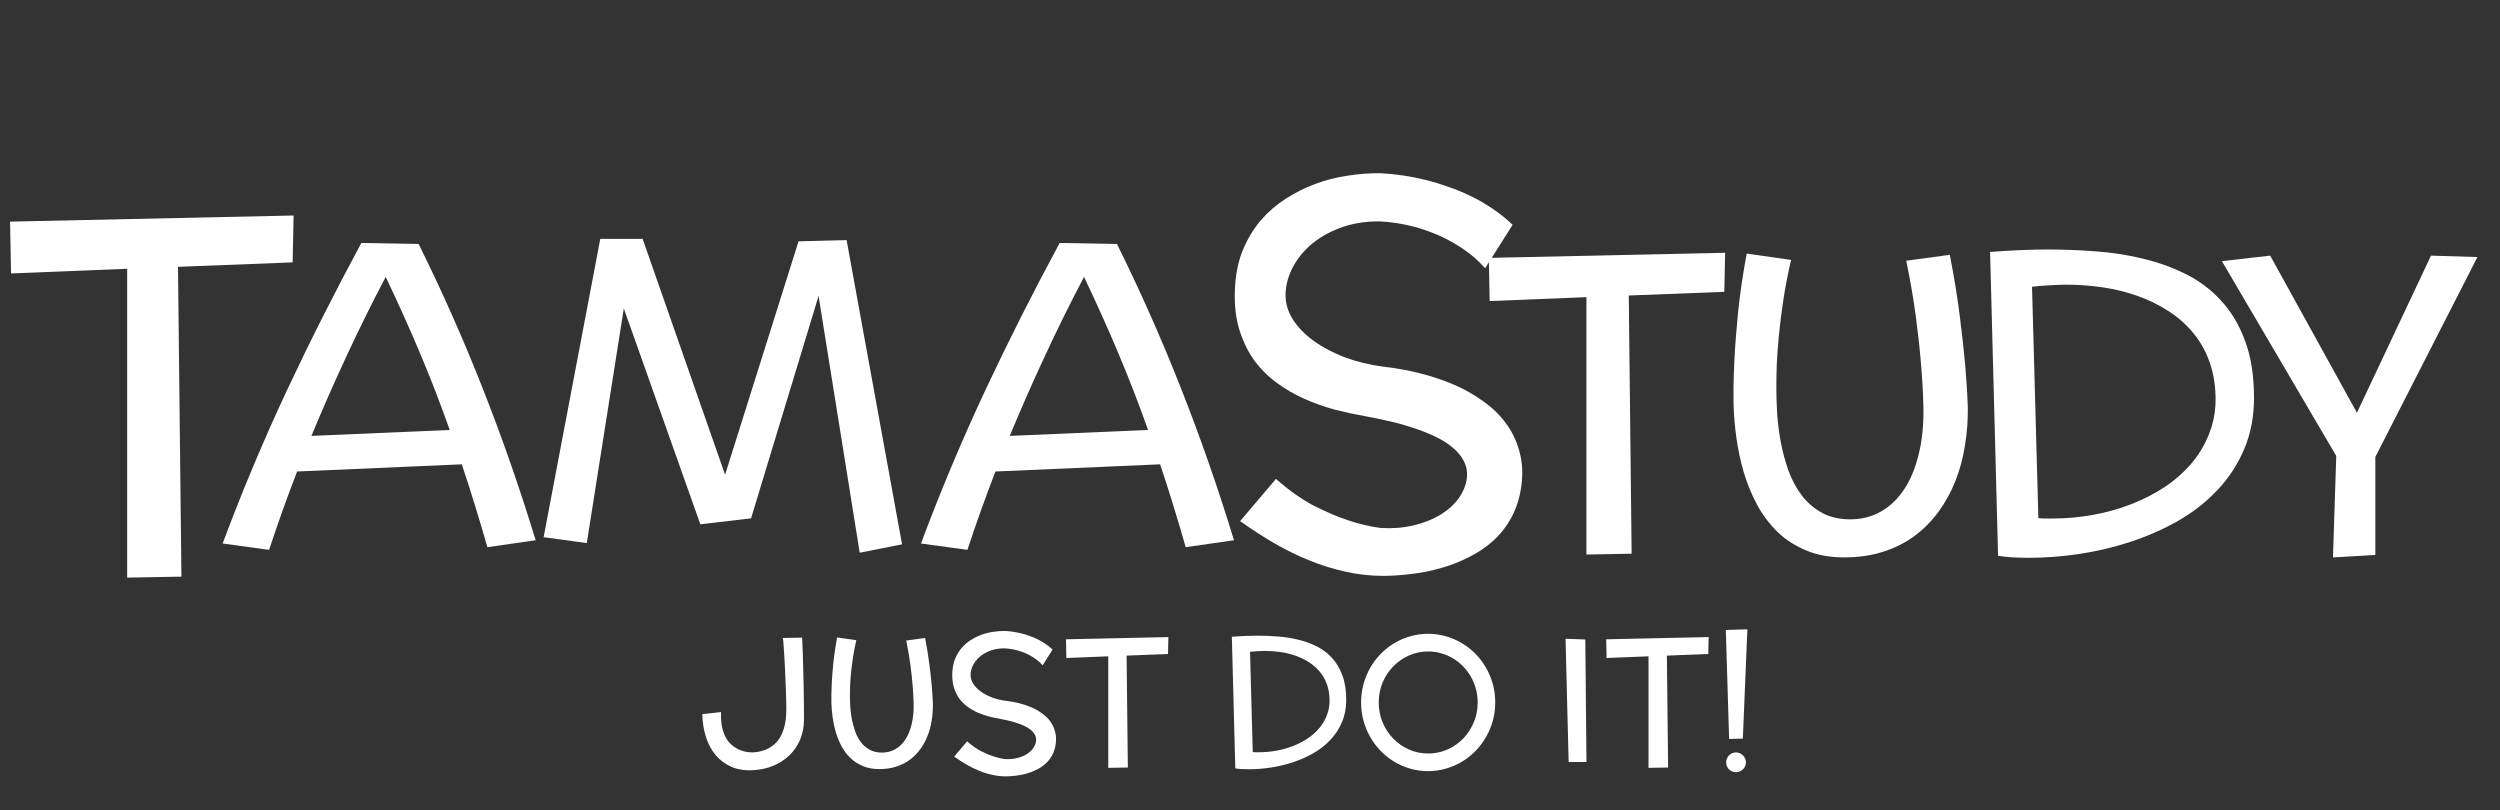 <svg width="179" height="58" viewBox="0 0 179 58" fill="none" xmlns="http://www.w3.org/2000/svg">
<rect x="0" y="0" width="179" height="58" fill="#333333" stroke="none"/>
<path d="M21.023 15.43L20.953 18.787L12.744 19.104L12.99 41.287L9.105 41.357V19.244L0.791 19.578L0.721 15.869L21.023 15.43Z" fill="white"/>
<path d="M34.897 39.179C34.613 38.183 34.32 37.196 34.018 36.22C33.715 35.233 33.398 34.242 33.065 33.246L21.273 33.759C20.912 34.696 20.565 35.629 20.233 36.557C19.901 37.484 19.579 38.422 19.267 39.369L15.941 38.915C17.318 35.224 18.842 31.591 20.512 28.017C22.191 24.442 23.979 20.902 25.873 17.396L29.975 17.47C31.654 20.858 33.188 24.315 34.574 27.841C35.961 31.356 37.221 34.97 38.353 38.681L34.897 39.179ZM27.616 19.828C26.63 21.703 25.697 23.588 24.818 25.482C23.939 27.367 23.1 29.276 22.299 31.21L32.201 30.785C31.537 28.91 30.824 27.069 30.062 25.263C29.301 23.456 28.485 21.645 27.616 19.828Z" fill="white"/>
<path d="M64.587 38.974L61.555 39.574L58.61 21.19L53.776 37.113L50.144 37.538L44.665 22.084L42.014 38.886L38.923 38.461L42.98 17.104H46.013L51.916 33.993L57.175 17.279L60.617 17.191L64.587 38.974Z" fill="white"/>
<path d="M84.897 39.179C84.613 38.183 84.32 37.196 84.018 36.22C83.715 35.233 83.397 34.242 83.065 33.246L71.273 33.759C70.912 34.696 70.565 35.629 70.233 36.557C69.901 37.484 69.579 38.422 69.267 39.369L65.941 38.915C67.318 35.224 68.842 31.591 70.512 28.017C72.191 24.442 73.978 20.902 75.873 17.396L79.975 17.47C81.654 20.858 83.188 24.315 84.574 27.841C85.961 31.356 87.221 34.97 88.353 38.681L84.897 39.179ZM77.616 19.828C76.63 21.703 75.697 23.588 74.818 25.482C73.939 27.367 73.1 29.276 72.299 31.21L82.201 30.785C81.537 28.91 80.824 27.069 80.062 25.263C79.301 23.456 78.485 21.645 77.616 19.828Z" fill="white"/>
<path d="M123.52 18.098L123.461 20.895L116.62 21.159L116.825 39.645L113.588 39.704V21.276L106.659 21.555L106.601 18.464L123.52 18.098Z" fill="white"/>
<path d="M140.896 29.201C140.906 30.109 140.838 31.008 140.691 31.896C140.555 32.775 140.33 33.615 140.018 34.416C139.705 35.207 139.305 35.94 138.816 36.613C138.338 37.277 137.767 37.858 137.103 38.356C136.448 38.845 135.696 39.226 134.847 39.499C134.007 39.773 133.074 39.909 132.049 39.909C131.014 39.909 130.105 39.743 129.324 39.411C128.543 39.089 127.859 38.649 127.273 38.093C126.697 37.526 126.209 36.877 125.809 36.145C125.418 35.412 125.101 34.641 124.856 33.83C124.622 33.02 124.446 32.199 124.329 31.369C124.212 30.529 124.144 29.729 124.124 28.967C124.104 28 124.124 26.94 124.183 25.788C124.231 24.802 124.319 23.654 124.446 22.346C124.583 21.037 124.788 19.641 125.062 18.156L128.24 18.61C128.016 19.577 127.835 20.51 127.698 21.408C127.562 22.307 127.454 23.151 127.376 23.942C127.298 24.733 127.244 25.456 127.215 26.11C127.195 26.765 127.186 27.326 127.186 27.795C127.186 28.342 127.205 28.952 127.244 29.626C127.293 30.3 127.381 30.988 127.508 31.691C127.645 32.385 127.83 33.063 128.064 33.727C128.309 34.382 128.626 34.968 129.017 35.485C129.407 35.993 129.886 36.403 130.452 36.716C131.019 37.028 131.692 37.185 132.474 37.185C133.284 37.185 134.017 36.999 134.671 36.628C135.325 36.257 135.882 35.725 136.341 35.031C136.8 34.338 137.146 33.498 137.381 32.512C137.625 31.525 137.737 30.422 137.718 29.201C137.698 28.225 137.64 27.17 137.542 26.037C137.464 25.061 137.342 23.942 137.176 22.683C137.01 21.423 136.78 20.085 136.487 18.669L139.607 18.244C139.92 19.855 140.159 21.33 140.325 22.668C140.491 23.996 140.618 25.148 140.706 26.125C140.804 27.258 140.867 28.283 140.896 29.201Z" fill="white"/>
<path d="M161.387 28.483C161.387 29.851 161.147 31.086 160.669 32.19C160.2 33.283 159.561 34.255 158.75 35.105C157.949 35.954 157.012 36.687 155.938 37.302C154.863 37.907 153.73 38.405 152.539 38.796C151.348 39.187 150.132 39.475 148.892 39.66C147.651 39.846 146.455 39.938 145.303 39.938C144.912 39.938 144.526 39.929 144.146 39.909C143.765 39.89 143.403 39.851 143.062 39.792L142.49 18.039C143.252 17.98 143.984 17.936 144.688 17.907C145.391 17.878 146.05 17.863 146.665 17.863C147.749 17.863 148.867 17.907 150.02 17.995C151.172 18.073 152.29 18.244 153.374 18.508C154.468 18.762 155.498 19.128 156.465 19.606C157.441 20.085 158.291 20.72 159.014 21.511C159.746 22.292 160.322 23.254 160.742 24.396C161.172 25.539 161.387 26.901 161.387 28.483ZM158.633 28.337C158.604 27.39 158.442 26.535 158.149 25.773C157.856 25.002 157.456 24.323 156.948 23.737C156.45 23.151 155.864 22.648 155.19 22.229C154.517 21.799 153.789 21.447 153.008 21.174C152.227 20.9 151.406 20.7 150.547 20.573C149.688 20.446 148.823 20.383 147.954 20.383C147.583 20.383 147.188 20.398 146.768 20.427C146.357 20.446 145.933 20.48 145.493 20.529L145.947 37.097C146.113 37.116 146.279 37.126 146.445 37.126C146.621 37.126 146.792 37.126 146.958 37.126C147.935 37.126 148.906 37.038 149.873 36.862C150.84 36.687 151.758 36.428 152.627 36.086C153.506 35.744 154.316 35.324 155.059 34.826C155.801 34.318 156.44 33.742 156.978 33.098C157.515 32.443 157.93 31.721 158.223 30.93C158.525 30.129 158.662 29.265 158.633 28.337Z" fill="white"/>
<path d="M177.384 18.405L170.074 32.717V39.733L167.042 39.909L167.276 32.644L159.088 18.698L162.545 18.303L168.756 29.553L174.059 18.303L177.384 18.405Z" fill="white"/>
<path d="M108.92 34.852C108.803 35.672 108.568 36.404 108.217 37.049C107.877 37.682 107.449 38.232 106.934 38.701C106.418 39.17 105.838 39.562 105.193 39.879C104.561 40.207 103.893 40.471 103.189 40.67C102.498 40.869 101.795 41.01 101.08 41.092C100.365 41.185 99.68 41.232 99.023 41.232C98.121 41.232 97.231 41.133 96.352 40.934C95.473 40.746 94.606 40.477 93.75 40.125C92.906 39.785 92.068 39.375 91.236 38.895C90.416 38.414 89.602 37.887 88.793 37.312L91.359 34.289C92.273 35.098 93.176 35.736 94.066 36.205C94.969 36.662 95.777 37.008 96.492 37.242C97.324 37.523 98.121 37.711 98.883 37.805C99.727 37.852 100.512 37.787 101.238 37.611C101.965 37.435 102.598 37.184 103.137 36.855C103.688 36.516 104.127 36.117 104.455 35.66C104.783 35.191 104.977 34.699 105.035 34.184C105.07 33.75 104.994 33.357 104.807 33.006C104.619 32.643 104.344 32.315 103.98 32.022C103.617 31.717 103.189 31.453 102.697 31.23C102.205 30.996 101.678 30.791 101.115 30.615C100.564 30.428 99.99 30.27 99.393 30.141C98.807 30 98.238 29.883 97.688 29.789C97.019 29.672 96.316 29.52 95.578 29.332C94.84 29.133 94.113 28.875 93.398 28.559C92.684 28.242 92.01 27.85 91.377 27.381C90.744 26.912 90.193 26.35 89.725 25.693C89.268 25.025 88.916 24.252 88.67 23.373C88.436 22.494 88.359 21.486 88.441 20.35C88.512 19.412 88.705 18.568 89.022 17.818C89.35 17.057 89.766 16.377 90.269 15.779C90.785 15.182 91.371 14.672 92.027 14.25C92.695 13.816 93.404 13.459 94.154 13.178C94.904 12.896 95.678 12.697 96.475 12.58C97.283 12.451 98.086 12.393 98.883 12.404C99.984 12.463 101.092 12.633 102.205 12.914C102.674 13.031 103.166 13.184 103.682 13.371C104.209 13.547 104.736 13.764 105.264 14.021C105.791 14.268 106.312 14.566 106.828 14.918C107.344 15.258 107.836 15.65 108.305 16.096L106.336 19.207C105.961 18.785 105.562 18.416 105.141 18.1C104.719 17.783 104.291 17.508 103.857 17.273C103.436 17.039 103.014 16.84 102.592 16.676C102.17 16.512 101.771 16.377 101.396 16.271C100.494 16.025 99.609 15.885 98.742 15.85C97.676 15.85 96.727 16.014 95.894 16.342C95.062 16.658 94.359 17.074 93.785 17.59C93.223 18.094 92.789 18.662 92.484 19.295C92.191 19.916 92.045 20.531 92.045 21.141C92.045 21.738 92.221 22.318 92.572 22.881C92.936 23.443 93.434 23.953 94.066 24.41C94.699 24.867 95.443 25.26 96.299 25.588C97.154 25.904 98.074 26.127 99.059 26.256C99.914 26.35 100.764 26.502 101.607 26.713C102.463 26.924 103.277 27.193 104.051 27.521C104.824 27.85 105.533 28.248 106.178 28.717C106.834 29.174 107.385 29.707 107.83 30.316C108.275 30.914 108.598 31.594 108.797 32.355C109.008 33.105 109.049 33.938 108.92 34.852Z" fill="white"/>
<path d="M57.566 51.506C57.566 52.031 57.475 52.511 57.294 52.947C57.111 53.378 56.858 53.753 56.532 54.07C56.21 54.383 55.829 54.633 55.389 54.819C54.949 55.005 54.471 55.113 53.955 55.143C53.358 55.181 52.833 55.103 52.38 54.908C51.932 54.714 51.553 54.434 51.244 54.07C50.94 53.706 50.707 53.273 50.546 52.769C50.385 52.266 50.298 51.72 50.286 51.131L51.625 50.985C51.612 51.37 51.633 51.707 51.688 51.995C51.748 52.282 51.828 52.53 51.93 52.737C52.035 52.945 52.158 53.116 52.298 53.252C52.438 53.387 52.581 53.497 52.73 53.581C53.077 53.78 53.474 53.878 53.923 53.873C54.253 53.848 54.541 53.787 54.786 53.69C55.036 53.588 55.247 53.461 55.421 53.309C55.599 53.156 55.745 52.983 55.859 52.788C55.973 52.589 56.062 52.38 56.126 52.16C56.193 51.935 56.24 51.705 56.265 51.468C56.291 51.227 56.303 50.987 56.303 50.751C56.303 50.505 56.297 50.211 56.284 49.868C56.276 49.521 56.263 49.159 56.246 48.783C56.233 48.406 56.217 48.032 56.195 47.659C56.178 47.287 56.159 46.955 56.138 46.663C56.121 46.366 56.104 46.129 56.087 45.952C56.071 45.77 56.056 45.679 56.043 45.679L57.42 45.653C57.429 45.658 57.437 45.759 57.446 45.958C57.459 46.157 57.469 46.419 57.477 46.745C57.49 47.071 57.501 47.441 57.509 47.856C57.522 48.266 57.533 48.69 57.541 49.126C57.55 49.557 57.556 49.98 57.56 50.395C57.564 50.81 57.566 51.18 57.566 51.506ZM66.796 50.427C66.8 50.82 66.77 51.21 66.707 51.595C66.648 51.976 66.55 52.34 66.415 52.687C66.28 53.029 66.106 53.347 65.894 53.639C65.687 53.926 65.44 54.178 65.152 54.394C64.868 54.606 64.543 54.771 64.174 54.889C63.81 55.008 63.406 55.067 62.962 55.067C62.513 55.067 62.12 54.995 61.781 54.851C61.443 54.711 61.147 54.521 60.893 54.28C60.643 54.034 60.431 53.753 60.258 53.435C60.089 53.118 59.951 52.784 59.845 52.433C59.744 52.081 59.667 51.726 59.617 51.366C59.566 51.002 59.536 50.655 59.528 50.325C59.519 49.906 59.528 49.447 59.553 48.948C59.574 48.52 59.612 48.023 59.667 47.456C59.727 46.889 59.816 46.284 59.934 45.641L61.312 45.837C61.214 46.256 61.136 46.66 61.077 47.05C61.017 47.439 60.971 47.805 60.937 48.148C60.903 48.491 60.88 48.804 60.867 49.087C60.859 49.371 60.855 49.614 60.855 49.817C60.855 50.054 60.863 50.319 60.88 50.611C60.901 50.903 60.939 51.201 60.994 51.506C61.053 51.806 61.134 52.1 61.235 52.388C61.341 52.672 61.479 52.926 61.648 53.15C61.817 53.37 62.025 53.548 62.27 53.683C62.516 53.819 62.807 53.886 63.146 53.886C63.497 53.886 63.815 53.806 64.098 53.645C64.382 53.484 64.623 53.254 64.822 52.953C65.021 52.653 65.171 52.289 65.272 51.861C65.378 51.434 65.427 50.956 65.418 50.427C65.41 50.004 65.385 49.547 65.342 49.056C65.308 48.633 65.255 48.148 65.184 47.602C65.112 47.056 65.012 46.476 64.885 45.863L66.237 45.679C66.373 46.377 66.476 47.016 66.548 47.596C66.62 48.171 66.675 48.671 66.713 49.094C66.756 49.585 66.783 50.029 66.796 50.427ZM75.587 53.283C75.545 53.579 75.46 53.844 75.334 54.077C75.211 54.305 75.056 54.504 74.87 54.673C74.684 54.843 74.474 54.984 74.242 55.099C74.013 55.217 73.772 55.312 73.518 55.384C73.268 55.456 73.014 55.507 72.756 55.537C72.498 55.571 72.251 55.587 72.014 55.587C71.688 55.587 71.366 55.551 71.049 55.48C70.731 55.412 70.418 55.315 70.109 55.188C69.805 55.065 69.502 54.917 69.202 54.743C68.905 54.57 68.611 54.379 68.319 54.172L69.246 53.08C69.576 53.372 69.902 53.603 70.224 53.772C70.549 53.937 70.841 54.062 71.1 54.147C71.4 54.248 71.688 54.316 71.963 54.35C72.268 54.367 72.551 54.343 72.814 54.28C73.076 54.216 73.304 54.125 73.499 54.007C73.698 53.884 73.857 53.74 73.975 53.575C74.094 53.406 74.163 53.228 74.185 53.042C74.197 52.885 74.17 52.744 74.102 52.617C74.034 52.486 73.935 52.367 73.804 52.261C73.672 52.151 73.518 52.056 73.34 51.976C73.163 51.891 72.972 51.817 72.769 51.753C72.57 51.686 72.363 51.629 72.147 51.582C71.935 51.531 71.73 51.489 71.531 51.455C71.29 51.413 71.036 51.358 70.769 51.29C70.503 51.218 70.241 51.125 69.982 51.011C69.724 50.897 69.481 50.755 69.252 50.585C69.024 50.416 68.825 50.213 68.656 49.976C68.491 49.735 68.364 49.456 68.275 49.138C68.19 48.821 68.163 48.457 68.192 48.046C68.218 47.708 68.288 47.403 68.402 47.132C68.52 46.857 68.671 46.612 68.853 46.396C69.039 46.18 69.25 45.996 69.487 45.844C69.728 45.687 69.984 45.558 70.255 45.456C70.526 45.355 70.805 45.283 71.093 45.241C71.385 45.194 71.675 45.173 71.963 45.177C72.361 45.198 72.761 45.26 73.163 45.361C73.332 45.404 73.51 45.459 73.696 45.526C73.886 45.59 74.077 45.668 74.267 45.761C74.457 45.85 74.646 45.958 74.832 46.085C75.018 46.208 75.196 46.349 75.365 46.51L74.654 47.634C74.519 47.481 74.375 47.348 74.223 47.234C74.07 47.12 73.916 47.02 73.759 46.935C73.607 46.851 73.455 46.779 73.302 46.72C73.15 46.66 73.006 46.612 72.871 46.574C72.545 46.485 72.225 46.434 71.912 46.421C71.527 46.421 71.184 46.481 70.884 46.599C70.583 46.713 70.329 46.864 70.122 47.05C69.919 47.232 69.762 47.437 69.652 47.666C69.546 47.89 69.494 48.112 69.494 48.332C69.494 48.548 69.557 48.757 69.684 48.96C69.815 49.164 69.995 49.348 70.224 49.513C70.452 49.678 70.721 49.819 71.03 49.938C71.339 50.052 71.671 50.133 72.026 50.179C72.335 50.213 72.642 50.268 72.947 50.344C73.256 50.42 73.55 50.518 73.829 50.636C74.108 50.755 74.364 50.899 74.597 51.068C74.834 51.233 75.033 51.425 75.194 51.645C75.355 51.861 75.471 52.107 75.543 52.382C75.619 52.653 75.634 52.953 75.587 53.283ZM83.655 45.615L83.63 46.828L80.665 46.942L80.754 54.953L79.352 54.978V46.993L76.349 47.113L76.324 45.774L83.655 45.615ZM96.389 50.116C96.389 50.708 96.285 51.243 96.078 51.722C95.874 52.196 95.597 52.617 95.246 52.985C94.899 53.353 94.493 53.67 94.027 53.937C93.562 54.199 93.071 54.415 92.555 54.584C92.038 54.754 91.512 54.879 90.974 54.959C90.437 55.039 89.918 55.08 89.419 55.08C89.25 55.08 89.082 55.075 88.918 55.067C88.752 55.058 88.596 55.041 88.448 55.016L88.2 45.59C88.53 45.565 88.848 45.545 89.152 45.533C89.457 45.52 89.743 45.514 90.009 45.514C90.479 45.514 90.963 45.533 91.463 45.571C91.962 45.605 92.447 45.679 92.916 45.793C93.391 45.903 93.837 46.062 94.256 46.269C94.679 46.476 95.047 46.752 95.36 47.094C95.678 47.433 95.927 47.85 96.109 48.345C96.296 48.84 96.389 49.43 96.389 50.116ZM95.195 50.052C95.183 49.642 95.113 49.272 94.986 48.941C94.859 48.607 94.685 48.313 94.465 48.059C94.249 47.805 93.996 47.587 93.704 47.405C93.412 47.219 93.096 47.067 92.758 46.948C92.419 46.83 92.064 46.743 91.691 46.688C91.319 46.633 90.945 46.605 90.568 46.605C90.407 46.605 90.236 46.612 90.054 46.624C89.876 46.633 89.692 46.648 89.501 46.669L89.698 53.848C89.77 53.857 89.842 53.861 89.914 53.861C89.99 53.861 90.064 53.861 90.136 53.861C90.559 53.861 90.981 53.823 91.399 53.747C91.818 53.67 92.216 53.558 92.593 53.41C92.974 53.262 93.325 53.08 93.647 52.864C93.968 52.644 94.245 52.395 94.478 52.115C94.711 51.832 94.891 51.519 95.018 51.176C95.149 50.829 95.208 50.454 95.195 50.052ZM107.059 50.294C107.059 50.746 107.002 51.182 106.888 51.601C106.773 52.016 106.611 52.405 106.399 52.769C106.192 53.133 105.942 53.465 105.65 53.766C105.358 54.066 105.032 54.324 104.672 54.54C104.317 54.752 103.934 54.917 103.523 55.035C103.117 55.154 102.694 55.213 102.254 55.213C101.81 55.213 101.382 55.154 100.972 55.035C100.565 54.917 100.185 54.752 99.829 54.54C99.474 54.324 99.15 54.066 98.858 53.766C98.566 53.465 98.316 53.133 98.109 52.769C97.901 52.405 97.741 52.016 97.626 51.601C97.512 51.182 97.455 50.746 97.455 50.294C97.455 49.841 97.512 49.405 97.626 48.986C97.741 48.567 97.901 48.175 98.109 47.812C98.316 47.448 98.566 47.117 98.858 46.821C99.15 46.521 99.474 46.265 99.829 46.053C100.185 45.837 100.568 45.672 100.978 45.558C101.389 45.44 101.814 45.38 102.254 45.38C102.694 45.38 103.117 45.44 103.523 45.558C103.934 45.672 104.317 45.837 104.672 46.053C105.032 46.265 105.358 46.521 105.65 46.821C105.942 47.117 106.192 47.448 106.399 47.812C106.611 48.175 106.773 48.567 106.888 48.986C107.002 49.405 107.059 49.841 107.059 50.294ZM105.802 50.294C105.802 49.959 105.76 49.638 105.675 49.329C105.591 49.016 105.47 48.724 105.313 48.453C105.161 48.182 104.977 47.936 104.761 47.716C104.545 47.492 104.306 47.302 104.044 47.145C103.782 46.984 103.498 46.861 103.193 46.777C102.893 46.688 102.58 46.644 102.254 46.644C101.763 46.644 101.304 46.741 100.876 46.935C100.449 47.126 100.075 47.386 99.753 47.716C99.431 48.046 99.177 48.434 98.991 48.878C98.809 49.318 98.718 49.79 98.718 50.294C98.718 50.797 98.809 51.271 98.991 51.715C99.177 52.16 99.431 52.547 99.753 52.877C100.075 53.207 100.449 53.469 100.876 53.664C101.304 53.855 101.763 53.95 102.254 53.95C102.58 53.95 102.893 53.907 103.193 53.823C103.498 53.734 103.782 53.611 104.044 53.455C104.306 53.294 104.545 53.103 104.761 52.883C104.977 52.659 105.161 52.411 105.313 52.141C105.47 51.87 105.591 51.58 105.675 51.271C105.76 50.958 105.802 50.632 105.802 50.294ZM113.591 54.559H112.315L112.093 45.736L113.508 45.787L113.591 54.559ZM122.338 45.615L122.312 46.828L119.348 46.942L119.437 54.953L118.034 54.978V46.993L115.032 47.113L115.006 45.774L122.338 45.615ZM125.112 45.057L124.788 52.883L123.804 52.909L123.569 45.107L125.112 45.057ZM125.01 54.584C125.01 54.682 124.991 54.773 124.953 54.857C124.915 54.946 124.862 55.023 124.794 55.086C124.731 55.149 124.655 55.198 124.566 55.232C124.481 55.27 124.39 55.289 124.293 55.289C124.196 55.289 124.105 55.27 124.02 55.232C123.935 55.198 123.861 55.149 123.798 55.086C123.734 55.023 123.684 54.946 123.646 54.857C123.612 54.773 123.595 54.682 123.595 54.584C123.595 54.487 123.612 54.396 123.646 54.312C123.684 54.223 123.734 54.147 123.798 54.083C123.861 54.02 123.935 53.969 124.02 53.931C124.105 53.893 124.196 53.873 124.293 53.873C124.39 53.873 124.481 53.893 124.566 53.931C124.655 53.969 124.731 54.02 124.794 54.083C124.862 54.147 124.915 54.223 124.953 54.312C124.991 54.396 125.01 54.487 125.01 54.584Z" fill="white"/>
</svg>
